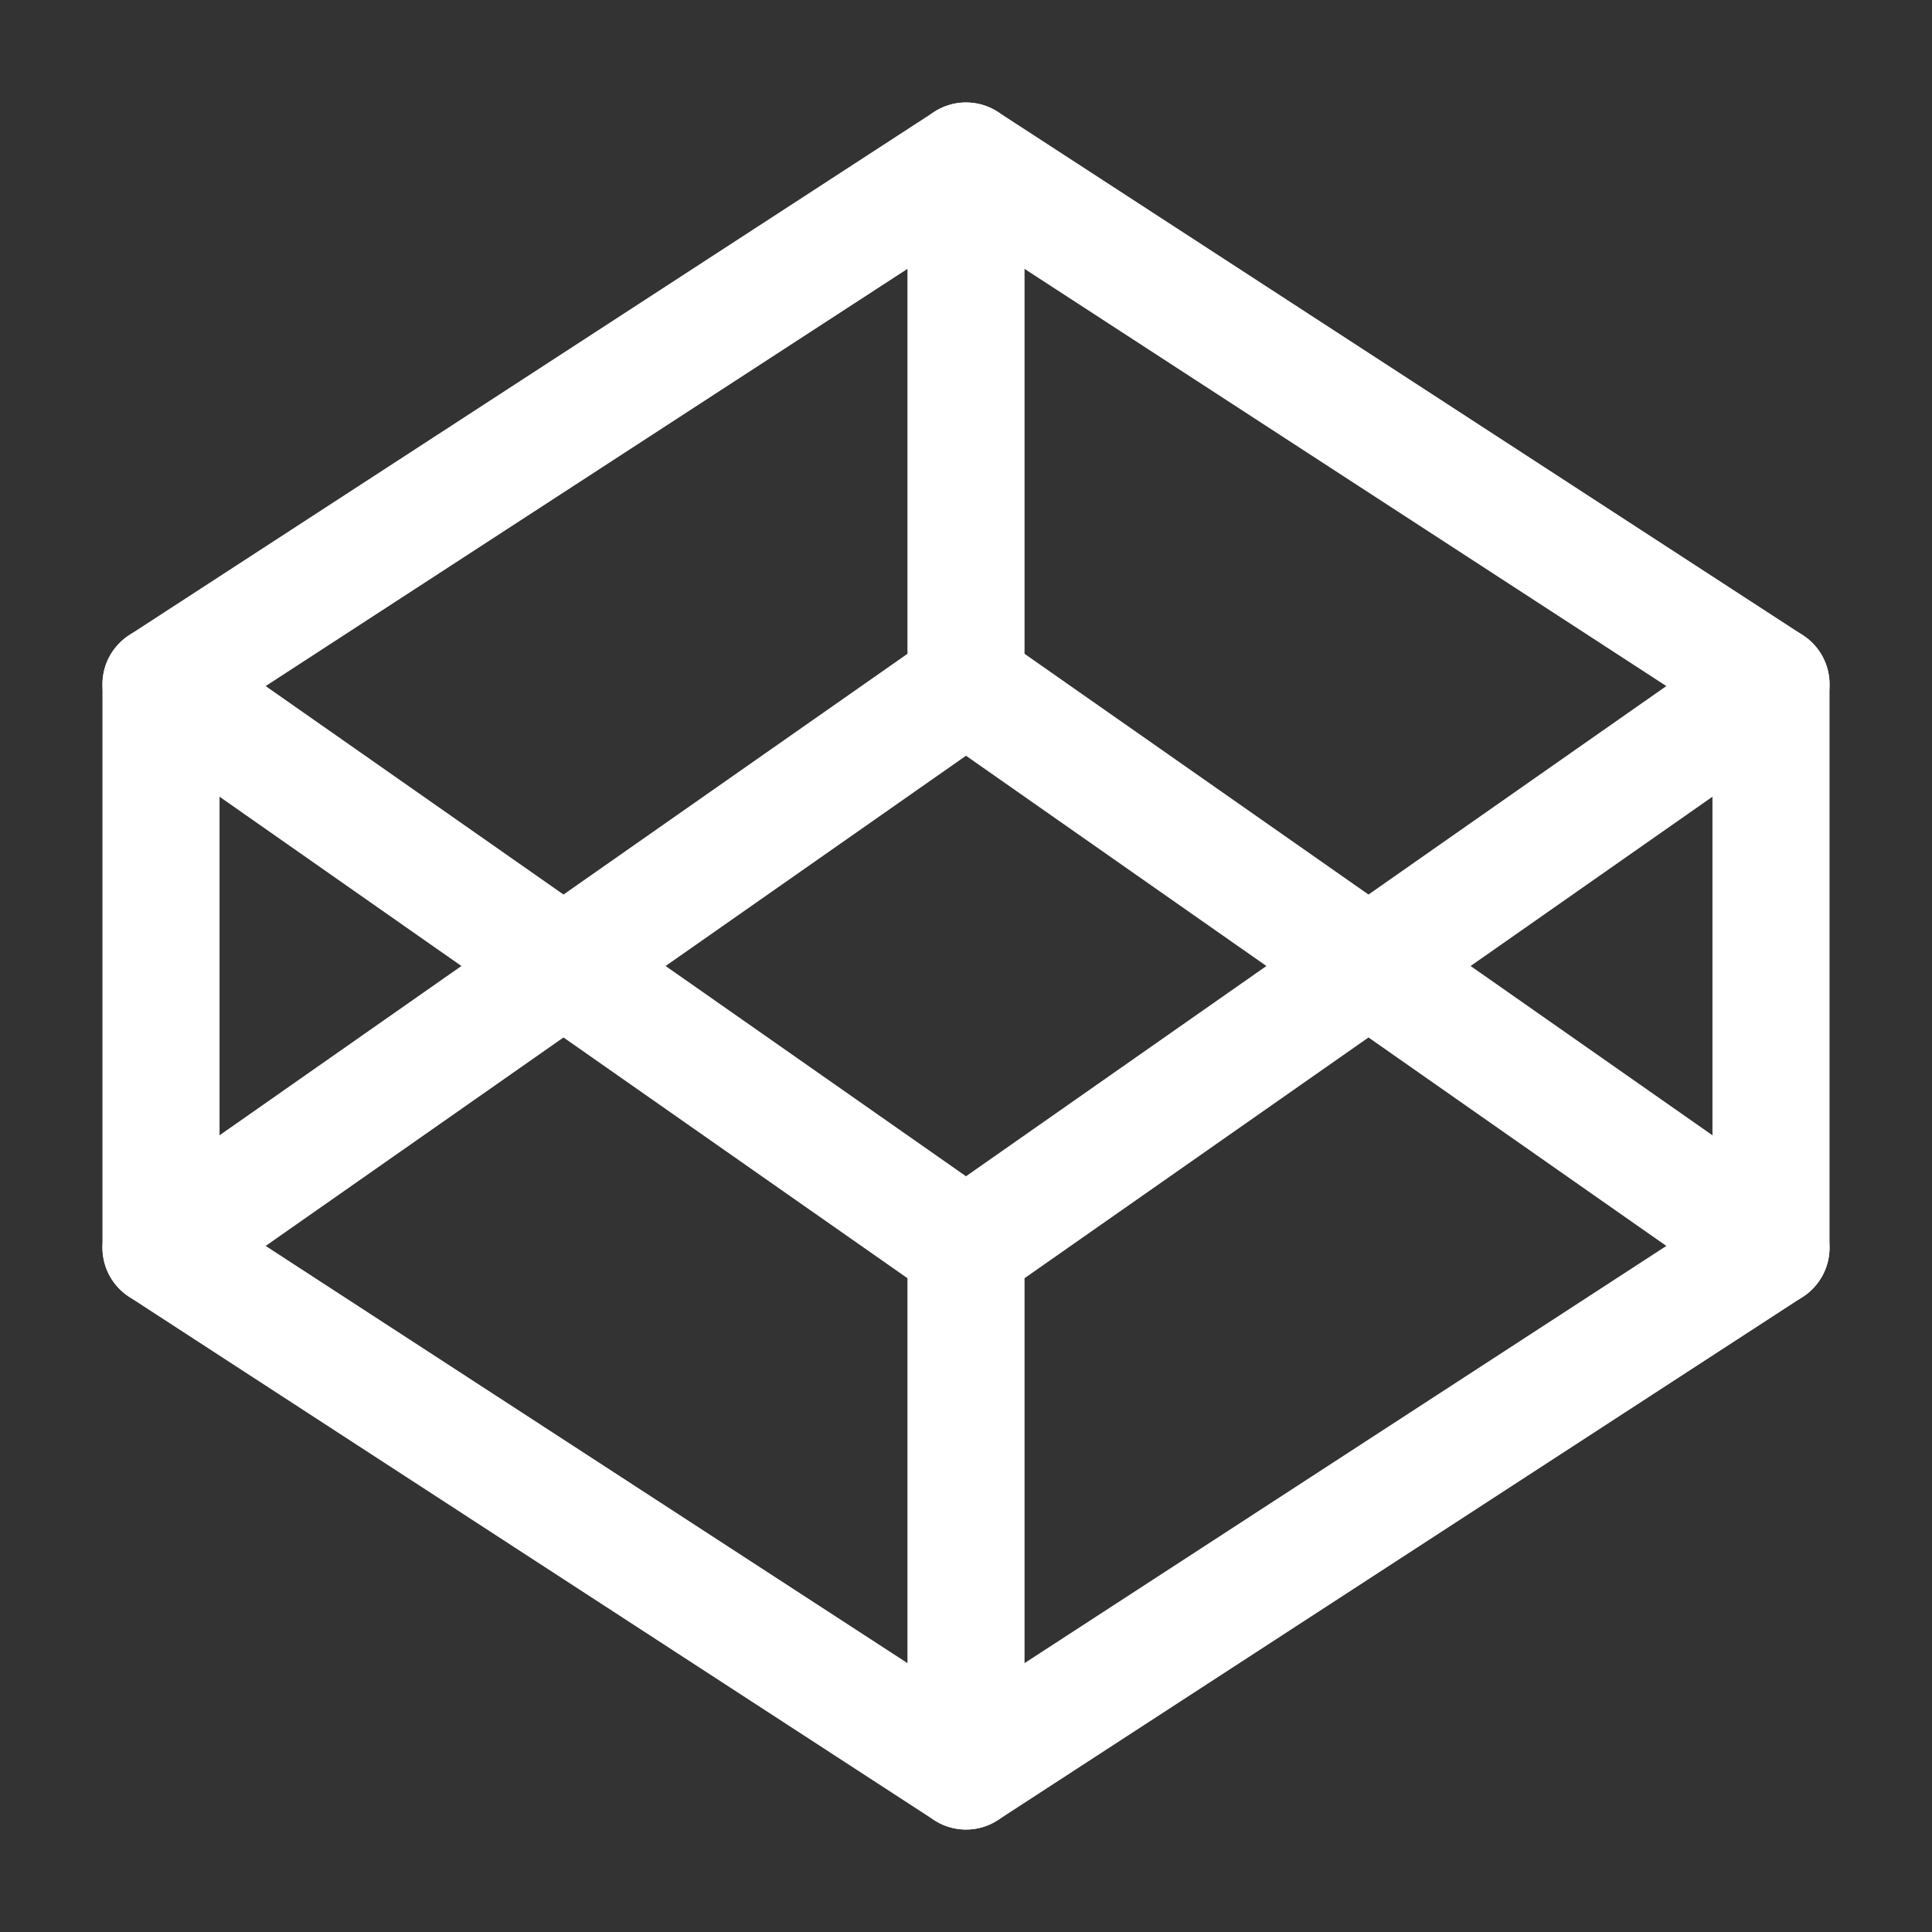 <svg width="33" height="33" viewBox="0 0 33 33" fill="none" xmlns="http://www.w3.org/2000/svg">
<rect x="0" y="0" width="33" height="33" fill="#333333" stroke="none"/>
<path d="M16.5 2.75L30.25 11.688V21.312L16.5 30.25L2.75 21.312V11.688L16.5 2.75Z" stroke="white" stroke-width="2" stroke-linecap="round" stroke-linejoin="round"/>
<path d="M16.5 30.25V21.312" stroke="white" stroke-width="2" stroke-linecap="round" stroke-linejoin="round"/>
<path d="M30.25 11.688L16.5 21.312L2.75 11.688" stroke="white" stroke-width="2" stroke-linecap="round" stroke-linejoin="round"/>
<path d="M2.75 21.312L16.5 11.688L30.25 21.312" stroke="white" stroke-width="2" stroke-linecap="round" stroke-linejoin="round"/>
<path d="M16.5 2.75V11.688" stroke="white" stroke-width="2" stroke-linecap="round" stroke-linejoin="round"/>
</svg>

